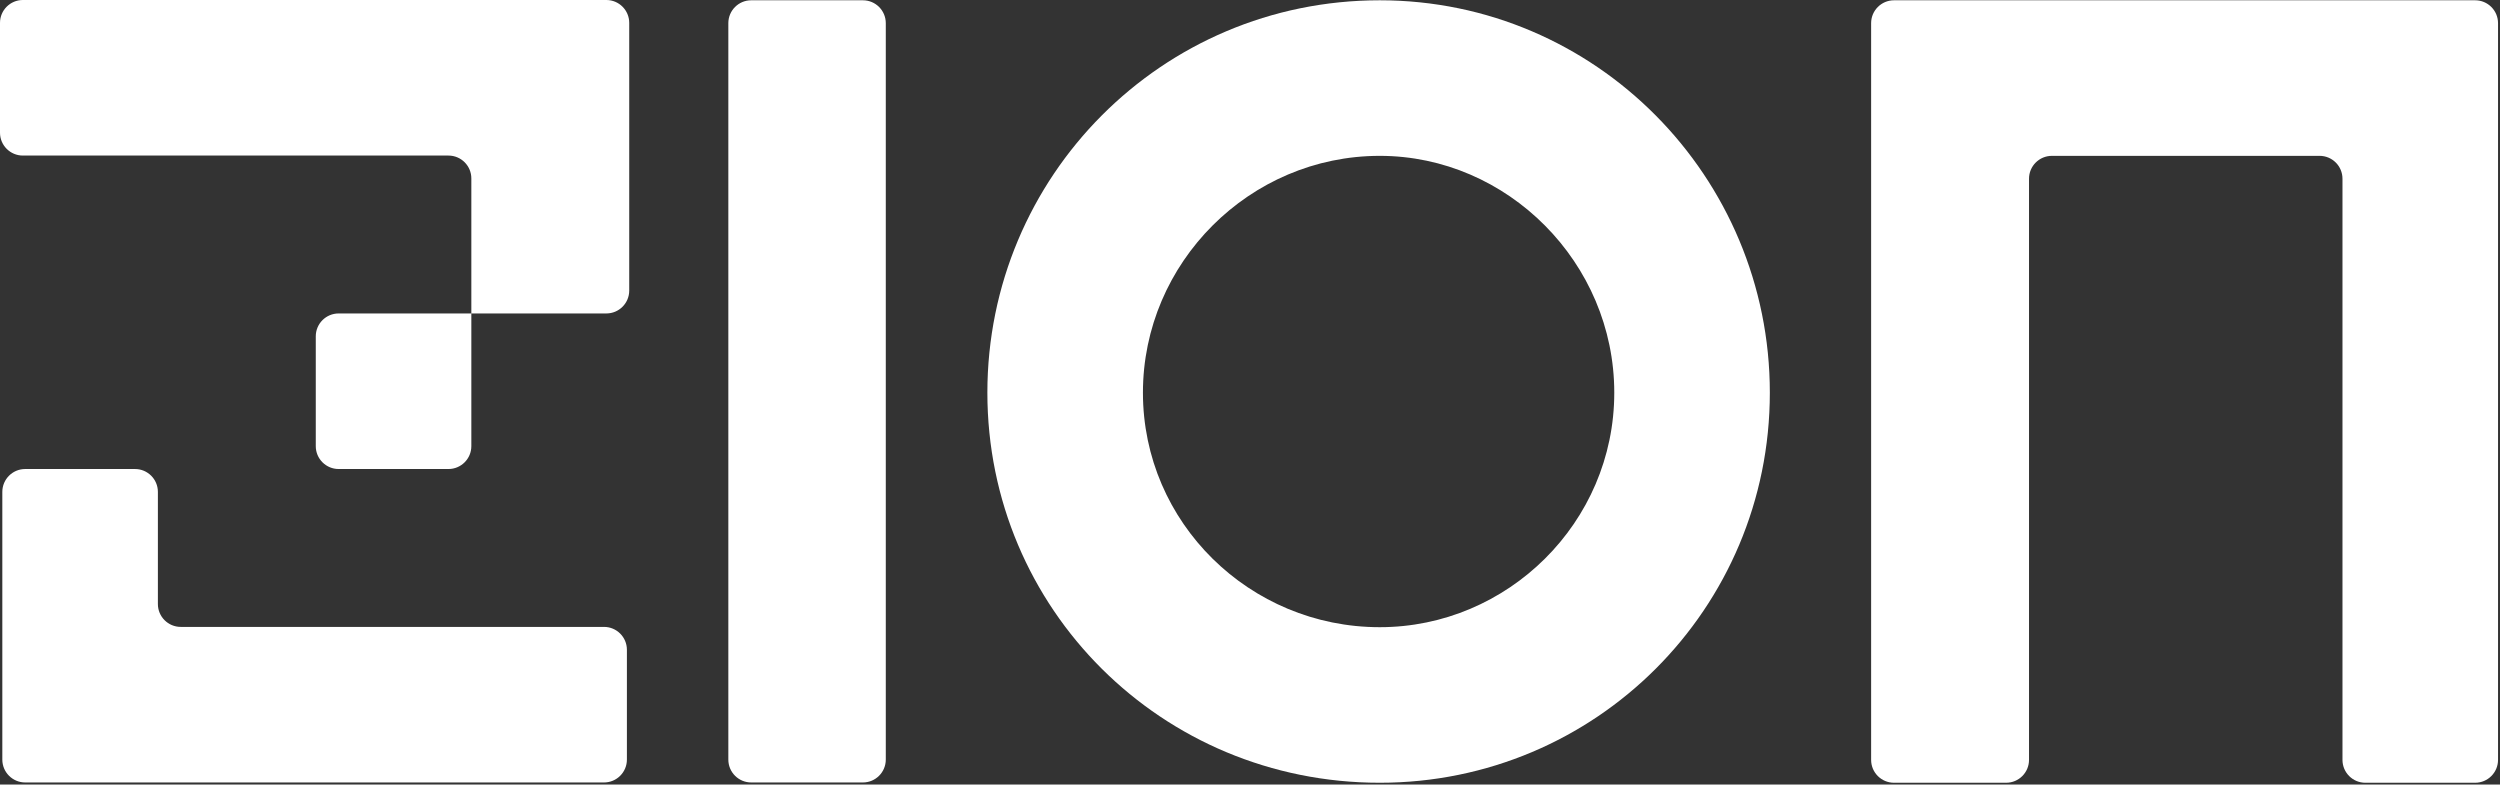 <svg width="1093" height="343" viewBox="0 0 1093 343" fill="none" xmlns="http://www.w3.org/2000/svg">
<rect x="0" y="0" width="1093" height="343" fill="#333333" stroke="none"/>
<path d="M10 0C4.477 0 0 4.477 0 10V58.013C0 63.536 4.477 68.013 10 68.013H196.069C201.592 68.013 206.069 72.49 206.069 78.013V137.041H265.097C270.62 137.041 275.097 132.564 275.097 127.041V10C275.097 4.477 270.62 0 265.097 0H10ZM206.069 137.041H148.056C142.533 137.041 138.056 141.518 138.056 147.041V195.054C138.056 200.577 142.533 205.054 148.056 205.054H196.069C201.592 205.054 206.069 200.577 206.069 195.054V137.041ZM11.015 205.054C5.492 205.054 1.015 209.531 1.015 215.054V332.095C1.015 337.617 5.492 342.095 11.015 342.095H264.082C269.605 342.095 274.082 337.617 274.082 332.095V284.082C274.082 278.559 269.605 274.082 264.082 274.082H79.028C73.505 274.082 69.028 269.605 69.028 264.082V215.054C69.028 209.531 64.551 205.054 59.028 205.054H11.015Z" fill="white"/>
<path d="M318.429 332.093C318.429 337.616 322.906 342.093 328.429 342.093H377.267C382.79 342.093 387.267 337.616 387.267 332.093V10.125C387.267 4.603 382.79 0.125 377.267 0.125H328.429C322.906 0.125 318.429 4.603 318.429 10.125V332.093Z" fill="white"/>
<path d="M828.058 0.125C822.535 0.125 818.058 4.603 818.058 10.125V332.22C818.058 337.743 822.536 342.22 828.058 342.22H877.086C882.609 342.22 887.086 337.743 887.086 332.22V78.138C887.086 72.615 891.564 68.138 897.086 68.138H1014.13C1019.65 68.138 1024.13 72.615 1024.13 78.138V332.22C1024.13 337.743 1028.6 342.22 1034.13 342.22H1082.14C1087.66 342.22 1092.14 337.743 1092.14 332.22V10.125C1092.14 4.603 1087.66 0.125 1082.14 0.125H828.058Z" fill="white"/>
<path d="M603.233 0.125C507.812 0.125 431.678 77.274 431.678 171.68C431.678 266.086 507.812 342.22 603.233 342.22C697.639 342.22 773.773 266.086 773.773 171.68C773.773 77.274 697.639 0.125 603.233 0.125ZM603.233 68.138C659.065 68.138 705.76 114.834 705.76 171.68C705.76 228.527 659.065 274.207 603.233 274.207C546.387 274.207 499.691 228.527 499.691 171.68C499.691 114.834 546.387 68.138 603.233 68.138Z" fill="white"/>
</svg>
